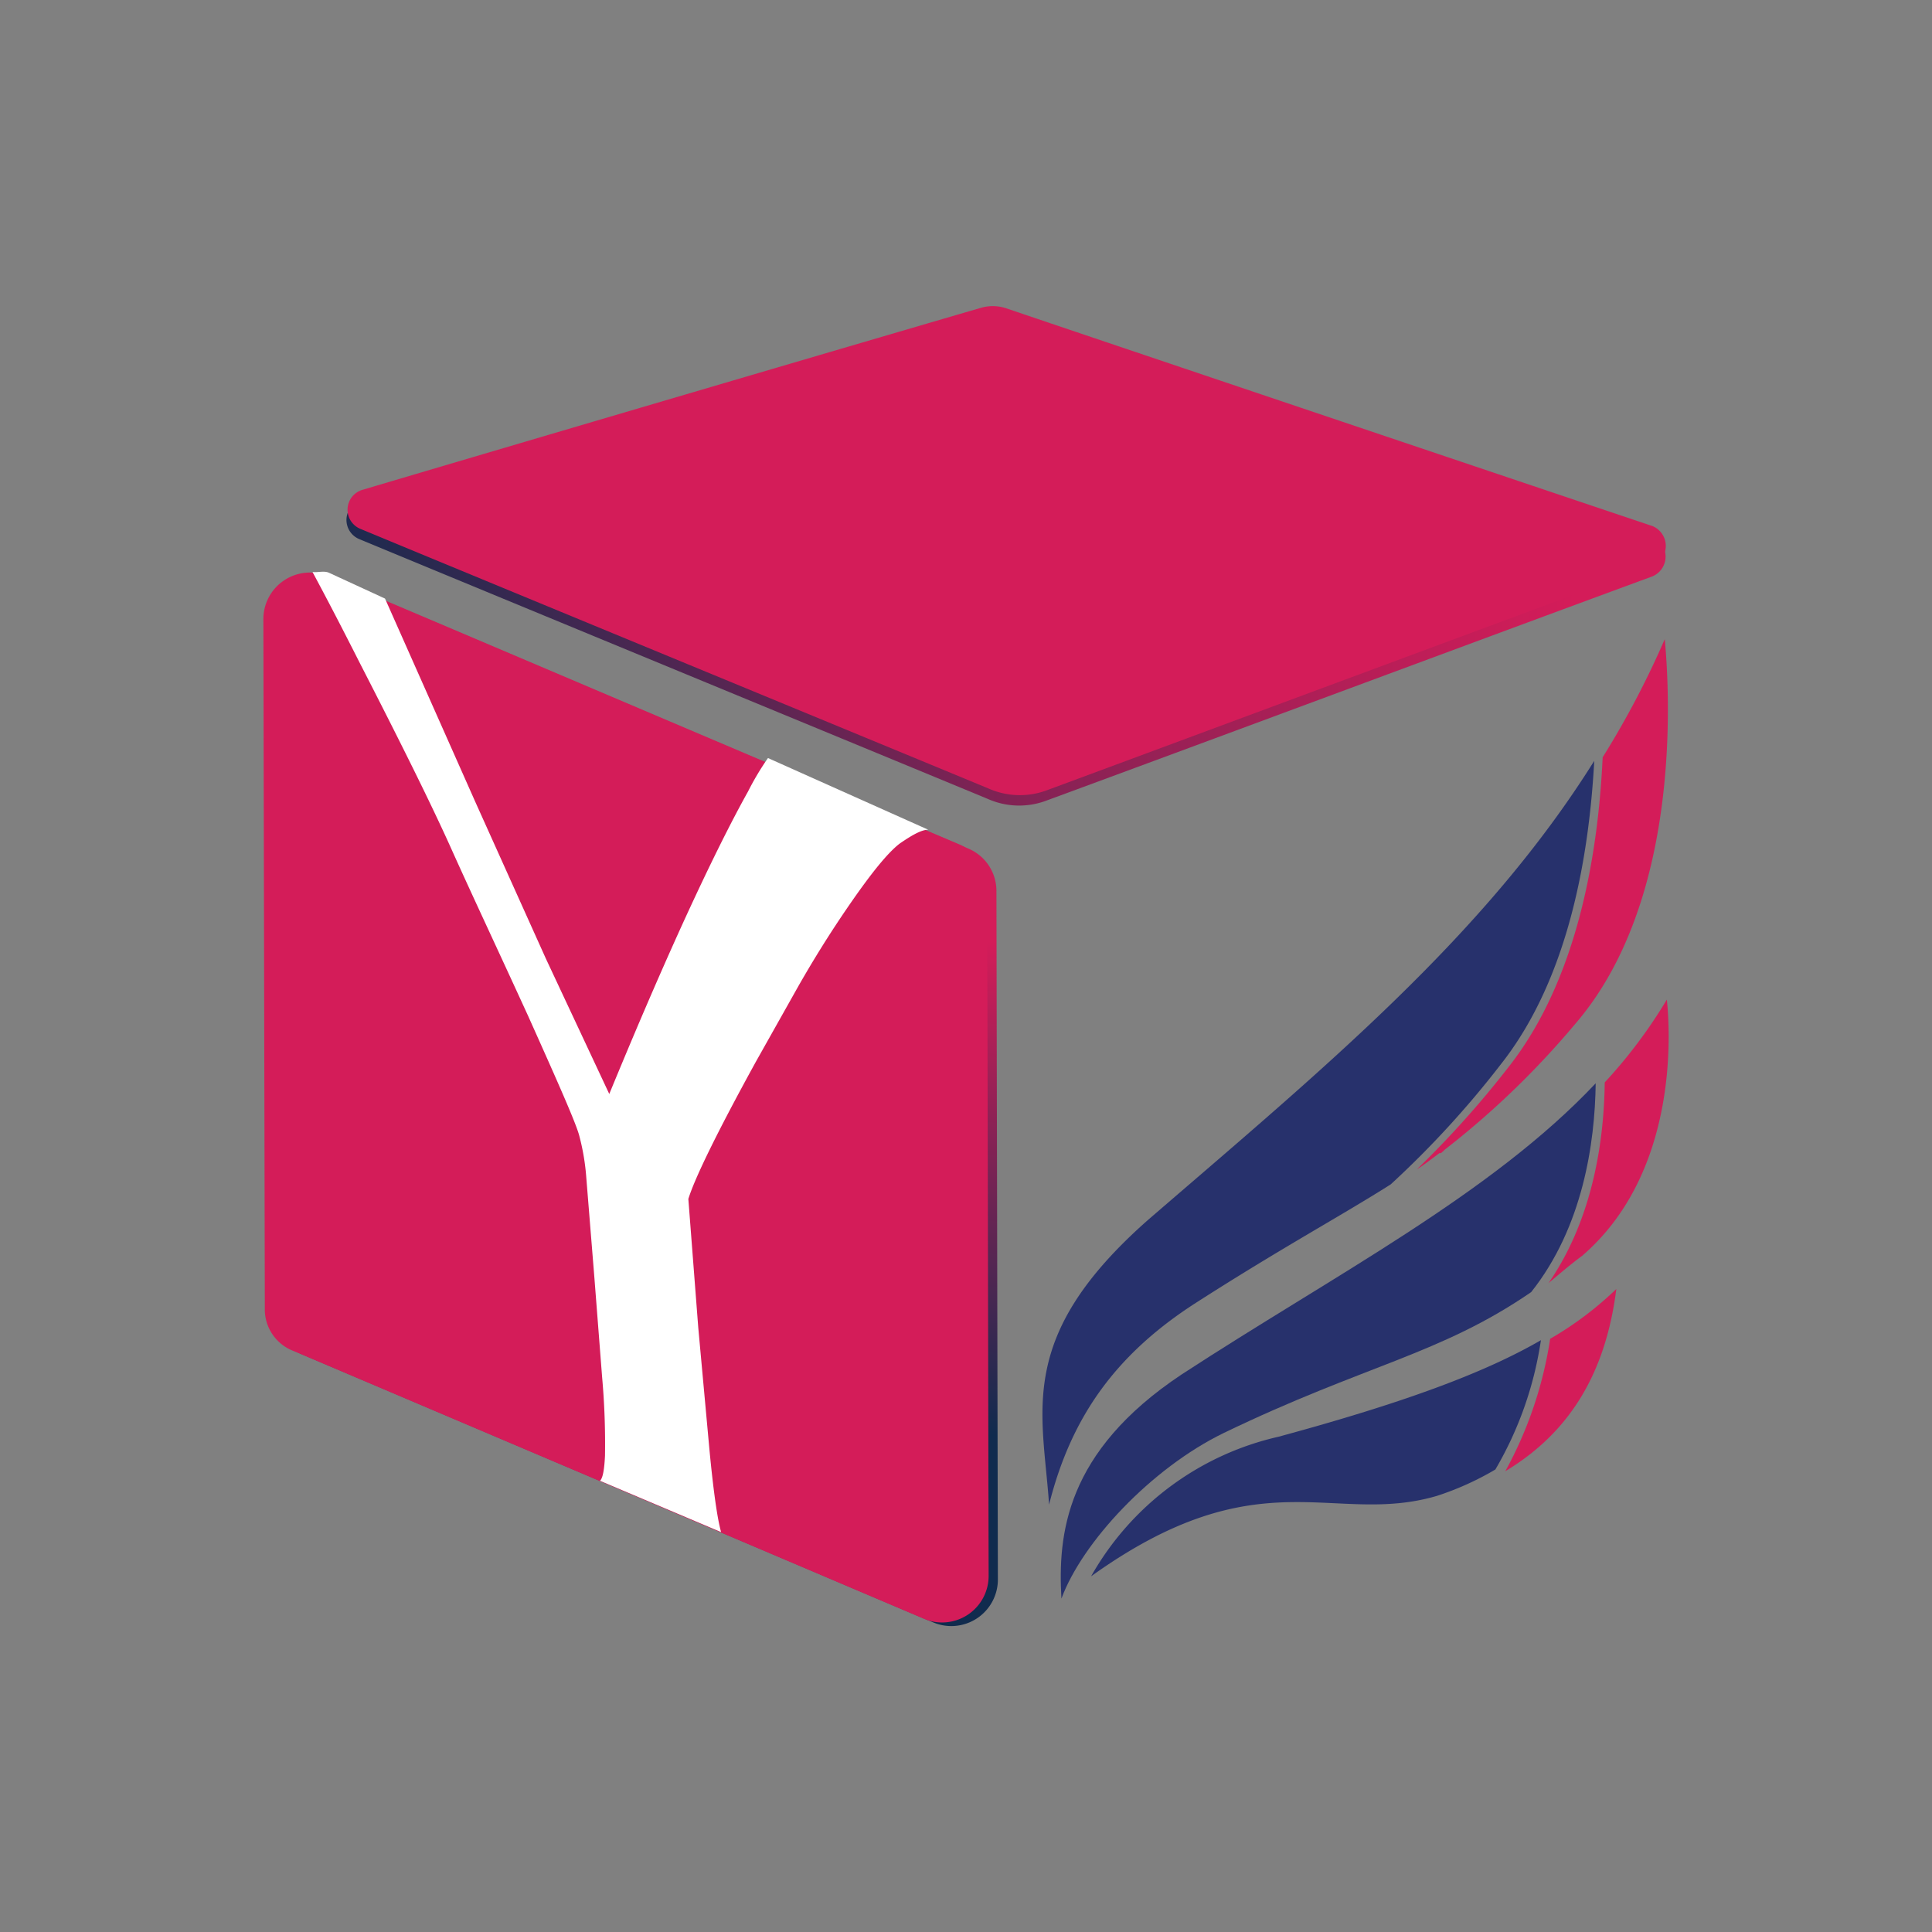 <svg xmlns="http://www.w3.org/2000/svg" xmlns:xlink="http://www.w3.org/1999/xlink" viewBox="0 0 280 280"><rect x="0" y="0" width="280" height="280" fill="#808080" stroke="none"/><defs><style>.cls-1,.cls-10,.cls-11,.cls-13,.cls-45,.cls-46,.cls-47,.cls-6,.cls-61,.cls-62,.cls-63,.cls-64,.cls-7,.cls-8,.cls-9{fill:none;}.cls-2{isolation:isolate;}.cls-3{clip-path:url(#clip-path);}.cls-4{clip-path:url(#clip-path-2);}.cls-14,.cls-16,.cls-17,.cls-19,.cls-20,.cls-22,.cls-23,.cls-25,.cls-26,.cls-28,.cls-29,.cls-31,.cls-32,.cls-34,.cls-35,.cls-37,.cls-38,.cls-40,.cls-41,.cls-43,.cls-48,.cls-5,.cls-50,.cls-51,.cls-53,.cls-65,.cls-67,.cls-68,.cls-70,.cls-71,.cls-73,.cls-74,.cls-76{mix-blend-mode:screen;}.cls-10,.cls-11,.cls-13,.cls-45,.cls-46,.cls-47,.cls-6,.cls-61,.cls-62,.cls-63,.cls-64,.cls-7,.cls-8,.cls-9{stroke-miterlimit:10;stroke-width:0.84px;}.cls-6{stroke:url(#linear-gradient);}.cls-7{stroke:url(#linear-gradient-2);}.cls-8{stroke:url(#linear-gradient-3);}.cls-9{stroke:url(#linear-gradient-4);}.cls-10{stroke:url(#linear-gradient-5);}.cls-11{stroke:url(#linear-gradient-6);}.cls-12{mix-blend-mode:overlay;}.cls-13{stroke:#fff;}.cls-14{fill:url(#radial-gradient);}.cls-15,.cls-18,.cls-21,.cls-24,.cls-27,.cls-30,.cls-33,.cls-36,.cls-39,.cls-42,.cls-49,.cls-52,.cls-66,.cls-69,.cls-72,.cls-75{mix-blend-mode:color-dodge;}.cls-15{fill:url(#radial-gradient-2);}.cls-16{fill:url(#radial-gradient-3);}.cls-17{fill:url(#radial-gradient-4);}.cls-18{fill:url(#radial-gradient-5);}.cls-19{fill:url(#radial-gradient-6);}.cls-20{fill:url(#radial-gradient-7);}.cls-21{fill:url(#radial-gradient-8);}.cls-22{fill:url(#radial-gradient-9);}.cls-23{fill:url(#radial-gradient-10);}.cls-24{fill:url(#radial-gradient-11);}.cls-25{fill:url(#radial-gradient-12);}.cls-26{fill:url(#radial-gradient-13);}.cls-27{fill:url(#radial-gradient-14);}.cls-28{fill:url(#radial-gradient-15);}.cls-29{fill:url(#radial-gradient-16);}.cls-30{fill:url(#radial-gradient-17);}.cls-31{fill:url(#radial-gradient-18);}.cls-32{fill:url(#radial-gradient-19);}.cls-33{fill:url(#radial-gradient-20);}.cls-34{fill:url(#radial-gradient-21);}.cls-35{fill:url(#radial-gradient-22);}.cls-36{fill:url(#radial-gradient-23);}.cls-37{fill:url(#radial-gradient-24);}.cls-38{fill:url(#radial-gradient-25);}.cls-39{fill:url(#radial-gradient-26);}.cls-40{fill:url(#radial-gradient-27);}.cls-41{fill:url(#radial-gradient-28);}.cls-42{fill:url(#radial-gradient-29);}.cls-43{fill:url(#radial-gradient-30);}.cls-44{opacity:0.7;}.cls-45{stroke:url(#linear-gradient-7);}.cls-46{stroke:url(#linear-gradient-8);}.cls-47{stroke:url(#linear-gradient-9);}.cls-48{fill:url(#radial-gradient-31);}.cls-49{fill:url(#radial-gradient-32);}.cls-50{fill:url(#radial-gradient-33);}.cls-51{fill:url(#radial-gradient-34);}.cls-52{fill:url(#radial-gradient-35);}.cls-53{fill:url(#radial-gradient-36);}.cls-54{fill:url(#linear-gradient-10);}.cls-55{fill:#d41c59;}.cls-56{fill:#27316c;}.cls-57{fill:url(#linear-gradient-11);}.cls-58{fill:#fff;}.cls-59{clip-path:url(#clip-path-3);}.cls-60{clip-path:url(#clip-path-4);}.cls-61{stroke:url(#linear-gradient-12);}.cls-62{stroke:url(#linear-gradient-13);}.cls-63{stroke:url(#linear-gradient-14);}.cls-64{stroke:url(#linear-gradient-15);}.cls-65{fill:url(#radial-gradient-37);}.cls-66{fill:url(#radial-gradient-38);}.cls-67{fill:url(#radial-gradient-39);}.cls-68{fill:url(#radial-gradient-40);}.cls-69{fill:url(#radial-gradient-41);}.cls-70{fill:url(#radial-gradient-42);}.cls-71{fill:url(#radial-gradient-43);}.cls-72{fill:url(#radial-gradient-44);}.cls-73{fill:url(#radial-gradient-45);}.cls-74{fill:url(#radial-gradient-46);}.cls-75{fill:url(#radial-gradient-47);}.cls-76{fill:url(#radial-gradient-48);}</style><clipPath id="clip-path"><rect class="cls-1" x="414.43" y="38.72" width="450" height="215" rx="35.49" ry="35.49"/></clipPath><clipPath id="clip-path-2"><rect class="cls-1" x="340.03" y="2.86" width="604.5" height="403"/></clipPath><linearGradient id="linear-gradient" x1="-1190.64" y1="-1716.57" x2="-1190.64" y2="-1659.7" gradientTransform="translate(-1400.86 1432.71) rotate(90)" gradientUnits="userSpaceOnUse"><stop offset="0" stop-color="#fff" stop-opacity="0"/><stop offset="0.22" stop-color="#fffcfe" stop-opacity="0.01"/><stop offset="0.36" stop-color="#fdf2f9" stop-opacity="0.05"/><stop offset="0.48" stop-color="#fae1f1" stop-opacity="0.12"/><stop offset="0.59" stop-color="#f7c9e5" stop-opacity="0.22"/><stop offset="0.69" stop-color="#f2aad7" stop-opacity="0.35"/><stop offset="0.79" stop-color="#ec84c4" stop-opacity="0.5"/><stop offset="0.88" stop-color="#e657af" stop-opacity="0.69"/><stop offset="0.96" stop-color="#de2496" stop-opacity="0.89"/><stop offset="1" stop-color="#da0a8a"/></linearGradient><linearGradient id="linear-gradient-2" x1="-1239.05" y1="-1716.57" x2="-1239.05" y2="-1659.7" xlink:href="#linear-gradient"/><linearGradient id="linear-gradient-3" x1="-1166.43" y1="-1674.65" x2="-1166.43" y2="-1617.78" xlink:href="#linear-gradient"/><linearGradient id="linear-gradient-4" x1="-1287.46" y1="-1716.57" x2="-1287.46" y2="-1659.7" xlink:href="#linear-gradient"/><linearGradient id="linear-gradient-5" x1="-1263.25" y1="-1674.52" x2="-1263.25" y2="-1617.77" xlink:href="#linear-gradient"/><linearGradient id="linear-gradient-6" x1="-1190.64" y1="-1632.72" x2="-1190.64" y2="-1590.31" xlink:href="#linear-gradient"/><radialGradient id="radial-gradient" cx="-1287.46" cy="-1660.19" r="1.19" gradientTransform="translate(-1400.86 1432.71) rotate(90)" gradientUnits="userSpaceOnUse"><stop offset="0" stop-color="#fff"/><stop offset="1"/></radialGradient><radialGradient id="radial-gradient-2" cx="-1287.46" cy="-1660.19" r="0.71" xlink:href="#radial-gradient"/><radialGradient id="radial-gradient-3" cx="-1287.46" cy="-1660.19" r="2.38" gradientTransform="translate(-1400.86 1432.71) rotate(90)" gradientUnits="userSpaceOnUse"><stop offset="0" stop-color="#a75ca4"/><stop offset="1"/></radialGradient><radialGradient id="radial-gradient-4" cx="-1239.05" cy="-1660.19" r="1.19" xlink:href="#radial-gradient"/><radialGradient id="radial-gradient-5" cx="-1239.05" cy="-1660.19" r="0.71" xlink:href="#radial-gradient"/><radialGradient id="radial-gradient-6" cx="-1239.05" cy="-1660.19" r="2.38" xlink:href="#radial-gradient-3"/><radialGradient id="radial-gradient-7" cx="-1190.64" cy="-1660.19" r="1.19" xlink:href="#radial-gradient"/><radialGradient id="radial-gradient-8" cx="-1190.64" cy="-1660.19" r="0.71" xlink:href="#radial-gradient"/><radialGradient id="radial-gradient-9" cx="-1190.64" cy="-1660.19" r="2.38" xlink:href="#radial-gradient-3"/><radialGradient id="radial-gradient-10" cx="-1287.46" cy="-1632.23" r="1.19" xlink:href="#radial-gradient"/><radialGradient id="radial-gradient-11" cx="-1287.46" cy="-1632.24" r="0.71" xlink:href="#radial-gradient"/><radialGradient id="radial-gradient-12" cx="-1287.46" cy="-1632.23" r="2.38" xlink:href="#radial-gradient-3"/><radialGradient id="radial-gradient-13" cx="-1239.05" cy="-1632.23" r="1.19" xlink:href="#radial-gradient"/><radialGradient id="radial-gradient-14" cx="-1239.05" cy="-1632.24" r="0.71" xlink:href="#radial-gradient"/><radialGradient id="radial-gradient-15" cx="-1239.05" cy="-1632.23" r="2.38" xlink:href="#radial-gradient-3"/><radialGradient id="radial-gradient-16" cx="-1190.64" cy="-1632.23" r="1.19" xlink:href="#radial-gradient"/><radialGradient id="radial-gradient-17" cx="-1190.64" cy="-1632.24" r="0.71" xlink:href="#radial-gradient"/><radialGradient id="radial-gradient-18" cx="-1190.64" cy="-1632.23" r="2.38" xlink:href="#radial-gradient-3"/><radialGradient id="radial-gradient-19" cx="-1263.96" cy="-1618.26" r="1.19" xlink:href="#radial-gradient"/><radialGradient id="radial-gradient-20" cx="-1263.96" cy="-1618.26" r="0.71" xlink:href="#radial-gradient"/><radialGradient id="radial-gradient-21" cx="-1263.96" cy="-1618.26" r="2.38" xlink:href="#radial-gradient-3"/><radialGradient id="radial-gradient-22" cx="-1214.87" cy="-1618.26" r="1.19" xlink:href="#radial-gradient"/><radialGradient id="radial-gradient-23" cx="-1214.87" cy="-1618.26" r="0.71" xlink:href="#radial-gradient"/><radialGradient id="radial-gradient-24" cx="-1214.87" cy="-1618.26" r="2.38" xlink:href="#radial-gradient-3"/><radialGradient id="radial-gradient-25" cx="-1166.43" cy="-1618.26" r="1.19" xlink:href="#radial-gradient"/><radialGradient id="radial-gradient-26" cx="-1166.43" cy="-1618.26" r="0.71" xlink:href="#radial-gradient"/><radialGradient id="radial-gradient-27" cx="-1166.43" cy="-1618.26" r="2.38" xlink:href="#radial-gradient-3"/><radialGradient id="radial-gradient-28" cx="-1166.43" cy="-1590.38" r="1.19" xlink:href="#radial-gradient"/><radialGradient id="radial-gradient-29" cx="-1166.43" cy="-1590.38" r="0.71" xlink:href="#radial-gradient"/><radialGradient id="radial-gradient-30" cx="-1166.43" cy="-1590.38" r="2.38" xlink:href="#radial-gradient-3"/><linearGradient id="linear-gradient-7" x1="-1381.16" y1="-2048.29" x2="-1381.16" y2="-1991.42" gradientTransform="translate(-1731.26 1406.38) rotate(90)" xlink:href="#linear-gradient"/><linearGradient id="linear-gradient-8" x1="-1429.57" y1="-2048.29" x2="-1429.57" y2="-1991.42" gradientTransform="translate(-1731.26 1406.38) rotate(90)" xlink:href="#linear-gradient"/><linearGradient id="linear-gradient-9" x1="-1405.47" y1="-2006.36" x2="-1405.47" y2="-1963.95" gradientTransform="translate(-1731.26 1406.38) rotate(90)" xlink:href="#linear-gradient"/><radialGradient id="radial-gradient-31" cx="-1381.16" cy="-1992.01" r="1.19" gradientTransform="translate(-1731.26 1406.38) rotate(90)" xlink:href="#radial-gradient"/><radialGradient id="radial-gradient-32" cx="-1381.16" cy="-1992.01" r="0.71" gradientTransform="translate(-1731.26 1406.38) rotate(90)" xlink:href="#radial-gradient"/><radialGradient id="radial-gradient-33" cx="-1381.16" cy="-1992.01" r="2.38" gradientTransform="translate(-1731.26 1406.38) rotate(90)" xlink:href="#radial-gradient-3"/><radialGradient id="radial-gradient-34" cx="-1405.4" cy="-1950.08" r="1.19" gradientTransform="translate(-1731.26 1406.38) rotate(90)" xlink:href="#radial-gradient"/><radialGradient id="radial-gradient-35" cx="-1405.4" cy="-1950.08" r="0.71" gradientTransform="translate(-1731.26 1406.38) rotate(90)" xlink:href="#radial-gradient"/><radialGradient id="radial-gradient-36" cx="-1405.4" cy="-1950.08" r="2.38" gradientTransform="translate(-1731.26 1406.38) rotate(90)" xlink:href="#radial-gradient-3"/><linearGradient id="linear-gradient-10" x1="87.58" y1="2825.9" x2="95.06" y2="2755.18" gradientTransform="translate(0 -2623.89)" gradientUnits="userSpaceOnUse"><stop offset="0" stop-color="#102b4e"/><stop offset="1" stop-color="#d41c59"/></linearGradient><linearGradient id="linear-gradient-11" x1="119.34" y1="2710.64" x2="310.55" y2="2710.64" gradientTransform="matrix(1, 0.04, -0.04, 1, 26, -2635.21)" xlink:href="#linear-gradient-10"/><clipPath id="clip-path-3"><rect class="cls-1" x="414.43" y="309.14" width="450" height="215" rx="35.49" ry="35.49"/></clipPath><clipPath id="clip-path-4"><rect class="cls-1" x="340.03" y="273.29" width="604.5" height="403"/></clipPath><linearGradient id="linear-gradient-12" x1="-1110.74" y1="-2048.29" x2="-1110.74" y2="-1991.42" gradientTransform="translate(-1731.26 1406.38) rotate(90)" xlink:href="#linear-gradient"/><linearGradient id="linear-gradient-13" x1="-1159.15" y1="-2048.29" x2="-1159.15" y2="-1991.42" gradientTransform="translate(-1731.26 1406.38) rotate(90)" xlink:href="#linear-gradient"/><linearGradient id="linear-gradient-14" x1="-1207.56" y1="-2048.17" x2="-1207.56" y2="-1991.42" gradientTransform="translate(-1731.26 1406.38) rotate(90)" xlink:href="#linear-gradient"/><linearGradient id="linear-gradient-15" x1="-1135.05" y1="-2006.36" x2="-1135.05" y2="-1963.95" gradientTransform="translate(-1731.26 1406.38) rotate(90)" xlink:href="#linear-gradient"/><radialGradient id="radial-gradient-37" cx="-1207.56" cy="-1992.01" r="1.19" gradientTransform="translate(-1731.26 1406.38) rotate(90)" xlink:href="#radial-gradient"/><radialGradient id="radial-gradient-38" cx="-1207.56" cy="-1992.01" r="0.71" gradientTransform="translate(-1731.26 1406.38) rotate(90)" xlink:href="#radial-gradient"/><radialGradient id="radial-gradient-39" cx="-1207.56" cy="-1992.01" r="2.38" gradientTransform="translate(-1731.26 1406.38) rotate(90)" xlink:href="#radial-gradient-3"/><radialGradient id="radial-gradient-40" cx="-1159.15" cy="-1992.01" r="1.19" gradientTransform="translate(-1731.26 1406.38) rotate(90)" xlink:href="#radial-gradient"/><radialGradient id="radial-gradient-41" cx="-1159.15" cy="-1992.01" r="0.71" gradientTransform="translate(-1731.26 1406.38) rotate(90)" xlink:href="#radial-gradient"/><radialGradient id="radial-gradient-42" cx="-1159.15" cy="-1992.01" r="2.38" gradientTransform="translate(-1731.26 1406.38) rotate(90)" xlink:href="#radial-gradient-3"/><radialGradient id="radial-gradient-43" cx="-1159.15" cy="-1964.06" r="1.19" gradientTransform="translate(-1731.26 1406.38) rotate(90)" xlink:href="#radial-gradient"/><radialGradient id="radial-gradient-44" cx="-1159.15" cy="-1964.06" r="0.71" gradientTransform="translate(-1731.26 1406.38) rotate(90)" xlink:href="#radial-gradient"/><radialGradient id="radial-gradient-45" cx="-1159.15" cy="-1964.06" r="2.38" gradientTransform="translate(-1731.26 1406.38) rotate(90)" xlink:href="#radial-gradient-3"/><radialGradient id="radial-gradient-46" cx="-1134.97" cy="-1950.08" r="1.19" gradientTransform="translate(-1731.26 1406.38) rotate(90)" xlink:href="#radial-gradient"/><radialGradient id="radial-gradient-47" cx="-1134.97" cy="-1950.08" r="0.71" gradientTransform="translate(-1731.26 1406.38) rotate(90)" xlink:href="#radial-gradient"/><radialGradient id="radial-gradient-48" cx="-1134.97" cy="-1950.08" r="2.38" gradientTransform="translate(-1731.26 1406.38) rotate(90)" xlink:href="#radial-gradient-3"/></defs><title>15 - tasvire darbare</title><g class="cls-2"><g id="Layer_1" data-name="Layer 1"><g class="cls-3"><g class="cls-4"><g class="cls-5"><polygon class="cls-6" points="273.3 266.28 259.33 242.08 273.3 217.87 301.25 217.87 315.23 242.08 301.25 266.28 273.3 266.28"/><polygon class="cls-7" points="273.3 217.87 259.33 193.67 273.3 169.46 301.25 169.46 315.23 193.67 301.25 217.87 273.3 217.87"/><polygon class="cls-8" points="231.38 290.49 217.4 266.28 231.38 242.08 259.33 242.08 273.3 266.28 259.33 290.49 231.38 290.49"/><polygon class="cls-9" points="273.3 169.46 259.33 145.26 273.3 121.05 301.25 121.05 315.23 145.26 301.25 169.46 273.3 169.46"/><polyline class="cls-10" points="259.33 193.67 231.38 193.67 217.4 169.46 231.38 145.26 259.33 145.26 273.3 169.46"/><polyline class="cls-11" points="189.45 217.87 217.4 217.87 231.38 242.08 217.4 266.28 189.45 266.28"/></g><g class="cls-12"><polyline class="cls-13" points="259.33 242.08 273.3 217.87 301.25 217.87 315.23 242.08"/><polyline class="cls-13" points="273.3 169.46 301.25 169.46 315.23 193.67"/><polyline class="cls-13" points="259.33 242.08 273.3 266.28 259.33 290.49 231.38 290.49 217.4 266.28 231.38 242.08"/><polyline class="cls-13" points="273.3 169.46 259.33 145.26 273.3 121.05 301.25 121.05"/><polyline class="cls-13" points="259.33 193.67 231.38 193.67 217.4 169.46 231.38 145.26 259.33 145.26"/><polyline class="cls-13" points="231.38 242.08 217.4 266.28 189.45 266.28"/></g><circle class="cls-14" cx="259.33" cy="145.26" r="1.19"/><circle class="cls-15" cx="259.33" cy="145.26" r="0.71"/><circle class="cls-16" cx="259.33" cy="145.26" r="2.38"/><circle class="cls-17" cx="259.33" cy="193.67" r="1.19"/><circle class="cls-18" cx="259.33" cy="193.67" r="0.71"/><circle class="cls-19" cx="259.33" cy="193.67" r="2.38"/><circle class="cls-20" cx="259.33" cy="242.08" r="1.19"/><circle class="cls-21" cx="259.33" cy="242.08" r="0.71"/><circle class="cls-22" cx="259.33" cy="242.08" r="2.38"/><circle class="cls-23" cx="231.38" cy="145.26" r="1.19"/><circle class="cls-24" cx="231.38" cy="145.26" r="0.71"/><circle class="cls-25" cx="231.38" cy="145.26" r="2.38"/><circle class="cls-26" cx="231.38" cy="193.67" r="1.19"/><circle class="cls-27" cx="231.38" cy="193.67" r="0.71"/><circle class="cls-28" cx="231.38" cy="193.67" r="2.38"/><circle class="cls-29" cx="231.38" cy="242.08" r="1.19"/><circle class="cls-30" cx="231.38" cy="242.08" r="0.71"/><circle class="cls-31" cx="231.38" cy="242.08" r="2.38"/><circle class="cls-32" cx="217.4" cy="168.76" r="1.19"/><circle class="cls-33" cx="217.4" cy="168.76" r="0.71"/><circle class="cls-34" cx="217.4" cy="168.76" r="2.38"/><circle class="cls-35" cx="217.4" cy="217.84" r="1.19"/><circle class="cls-36" cx="217.4" cy="217.84" r="0.71"/><circle class="cls-37" cx="217.4" cy="217.84" r="2.38"/><circle class="cls-38" cx="217.4" cy="266.28" r="1.19"/><circle class="cls-39" cx="217.4" cy="266.28" r="0.71"/><circle class="cls-40" cx="217.4" cy="266.28" r="2.38"/><circle class="cls-41" cx="189.53" cy="266.28" r="1.19"/><circle class="cls-42" cx="189.53" cy="266.28" r="0.71"/><circle class="cls-43" cx="189.53" cy="266.28" r="2.38"/><g class="cls-44"><g class="cls-5"><polygon class="cls-45" points="274.62 49.42 260.65 25.22 274.62 1.02 302.57 1.02 316.55 25.22 302.57 49.42 274.62 49.42"/><polygon class="cls-46" points="274.62 1.02 260.65 -23.19 274.62 -47.4 302.57 -47.4 316.55 -23.19 302.57 1.02 274.62 1.02"/><polyline class="cls-47" points="232.69 -23.19 260.64 -23.19 274.62 1.02 260.64 25.22"/></g><g class="cls-12"><polygon class="cls-13" points="302.57 1.02 274.62 1.02 260.65 -23.19 274.62 -47.4 302.57 -47.4 316.55 -23.19 302.57 1.02"/></g><circle class="cls-48" cx="260.75" cy="25.22" r="1.19"/><circle class="cls-49" cx="260.75" cy="25.22" r="0.71"/><circle class="cls-50" cx="260.75" cy="25.22" r="2.38"/><circle class="cls-51" cx="218.82" cy="0.99" r="1.19"/><circle class="cls-52" cx="218.82" cy="0.99" r="0.71"/><circle class="cls-53" cx="218.82" cy="0.99" r="2.38"/></g></g></g><path class="cls-54" d="M43.84,196.3l91.29,38.78a6.75,6.75,0,0,0,9.49-6.29l-.21-99.64a6.65,6.65,0,0,0-4.13-6.19L49,84.18a6.75,6.75,0,0,0-9.49,6.29l.21,99.74A6.41,6.41,0,0,0,43.84,196.3Z"/><path class="cls-55" d="M42.5,195.78l91.29,38.78a6.75,6.75,0,0,0,9.49-6.29l-.21-99.74a6.65,6.65,0,0,0-4.13-6.19L47.66,83.56a6.75,6.75,0,0,0-9.49,6.29l.21,99.74A6.45,6.45,0,0,0,42.5,195.78Z"/><path class="cls-1" d="M204.44,170.1c-.1.1-.21.1-.21.21C204.44,170.2,204.44,170.1,204.44,170.1Z"/><path class="cls-56" d="M217.54,154.21c10-12.69,12.79-30.74,13.51-43.94-15.88,25.37-39.2,44.56-64.67,66.53-19.19,16.92-15.27,27.64-14.34,41.26,3.09-12.27,9.28-21.56,21.35-29.29,12.38-7.94,20.84-12.48,28.16-17.12A138.55,138.55,0,0,0,217.54,154.21Z"/><path class="cls-55" d="M209.08,166.9c.1-.1.21-.1.21-.21a123.3,123.3,0,0,0,18.88-18.15c15.88-18.26,13.72-49.2,13.1-55.91a129.15,129.15,0,0,1-9,17.12c-.62,13.31-3.4,31.87-13.62,44.87a141.07,141.07,0,0,1-13.2,14.75l-.1.1c1.13-.72,2.17-1.55,3.3-2.37C208.77,167.21,209,167,209.08,166.9Z"/><path class="cls-55" d="M229.3,182c13.92-12,12.79-32.29,12.27-37.13a72.43,72.43,0,0,1-9,12c-.1,8.25-1.65,19.7-8.15,29.09C226,184.64,227.54,183.3,229.3,182Z"/><path class="cls-56" d="M231.26,157c-15.16,16.09-37.86,27.75-60,42.19-16.92,11.24-17.95,23.31-17.43,32.49,3-8.15,13-18.88,23.52-24,20.53-9.9,31.36-11.35,44.56-20.42C229.4,177.83,231.15,165.66,231.26,157Z"/><path class="cls-55" d="M234.25,186.81a49.49,49.49,0,0,1-9.59,7.22,57.79,57.79,0,0,1-6.5,19.19C227.44,207.64,232.7,199.08,234.25,186.81Z"/><path class="cls-56" d="M223.32,194.23c-8,4.64-19.6,9-38.06,14a41.81,41.81,0,0,0-27.13,20.22c24.45-17.54,35.07-7.22,50.13-11.66a42.18,42.18,0,0,0,8.46-3.82A52.07,52.07,0,0,0,223.32,194.23Z"/><path class="cls-57" d="M239.41,83.56C221.15,90.26,176,107.07,151.73,116a11.2,11.2,0,0,1-8.56-.21c-15.68-6.5-70.45-29.09-91.08-37.65a3,3,0,0,1,.31-5.67c20.84-6.19,74.58-22,89.74-26.41a6.16,6.16,0,0,1,3.61.1C157,50,217.33,70.35,239.41,77.78A3.1,3.1,0,0,1,239.41,83.56Z"/><path class="cls-55" d="M239.51,82c-18.26,6.7-63.44,23.52-87.68,32.49a11.2,11.2,0,0,1-8.56-.21c-15.68-6.5-70.45-29.09-91.08-37.65A3,3,0,0,1,52.5,71c20.84-6.19,74.58-22,89.74-26.41a6.16,6.16,0,0,1,3.61.1c11.24,3.82,71.58,24.14,93.66,31.56A3.12,3.12,0,0,1,239.51,82Z"/><path class="cls-58" d="M108.41,114.71c-2.48,4.44-5.67,10.83-9.49,19.19-3.71,8.15-7.22,16.4-10.62,24.65l-9.18-19.6L68.9,116.25,55.8,86.75,47.66,83c-.72-.31-1.65,0-2.37-.1,2,3.71,4.23,8,6.81,13.1C58,107.49,62.51,116.56,65.4,123s6.7,14.54,11.14,24.24c4.44,9.9,7,15.68,7.43,17.43a32.76,32.76,0,0,1,1,6L86.13,185l1.13,14.54A108.93,108.93,0,0,1,87.68,211c-.1,2-.31,3.2-.72,3.61l17.54,7.43c-.1-.41-.21-.83-.31-1.34-.41-2-.93-5.78-1.44-11.35l-1.55-16.92-1.44-18.67c.93-3,4.13-9.59,9.8-19.91l6.09-10.83c2-3.51,4.44-7.53,7.53-12s5.47-7.43,7.22-8.77c1.65-1.13,3.09-2,4.13-2L111.3,109.86A40.12,40.12,0,0,0,108.41,114.71Z"/><g class="cls-59"><g class="cls-60"><g class="cls-44"><g class="cls-5"><polygon class="cls-61" points="274.62 319.85 260.65 295.65 274.62 271.44 302.57 271.44 316.55 295.65 302.57 319.85 274.62 319.85"/><polygon class="cls-62" points="274.62 271.44 260.65 247.24 274.62 223.03 302.57 223.03 316.55 247.24 302.57 271.44 274.62 271.44"/><polyline class="cls-63" points="302.57 223.03 274.62 223.03 260.64 198.83 274.62 174.62 302.57 174.62 316.54 198.83"/><polyline class="cls-64" points="232.69 247.24 260.64 247.24 274.62 271.44 260.64 295.65"/></g><g class="cls-12"><polygon class="cls-13" points="302.57 223.03 274.62 223.03 260.65 198.82 274.62 174.62 302.57 174.62 316.55 198.82 302.57 223.03"/><polygon class="cls-13" points="302.57 271.44 274.62 271.44 260.65 247.24 274.62 223.03 302.57 223.03 316.55 247.24 302.57 271.44"/></g><circle class="cls-65" cx="260.75" cy="198.83" r="1.19"/><circle class="cls-66" cx="260.75" cy="198.83" r="0.71"/><circle class="cls-67" cx="260.75" cy="198.83" r="2.38"/><circle class="cls-68" cx="260.75" cy="247.24" r="1.19"/><circle class="cls-69" cx="260.75" cy="247.24" r="0.71"/><circle class="cls-70" cx="260.75" cy="247.24" r="2.38"/><circle class="cls-71" cx="232.8" cy="247.24" r="1.19"/><circle class="cls-72" cx="232.8" cy="247.24" r="0.71"/><circle class="cls-73" cx="232.8" cy="247.24" r="2.38"/><circle class="cls-74" cx="218.82" cy="271.41" r="1.19"/><circle class="cls-75" cx="218.82" cy="271.41" r="0.71"/><circle class="cls-76" cx="218.82" cy="271.41" r="2.38"/></g></g></g></g></g></svg>